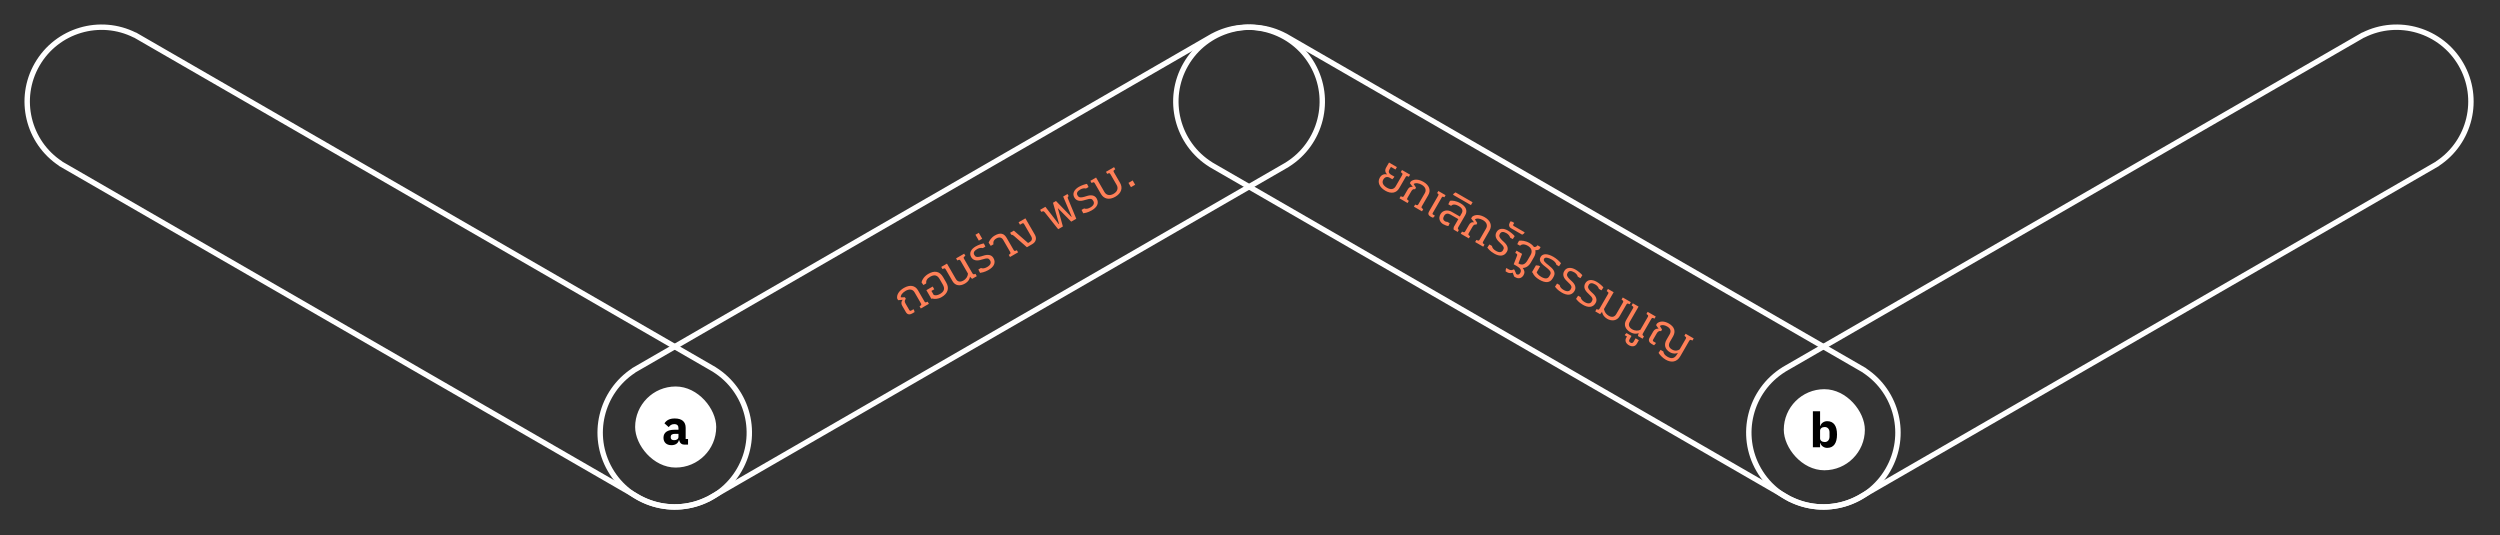<svg width="925" height="198" viewBox="0 0 925 198" fill="none" xmlns="http://www.w3.org/2000/svg">
<rect x="0" y="0" width="925" height="198" fill="#333333" stroke="none"/>
<g id="0AB">
<g id="Component 13">
<path id="Union" d="M660.022 136.726L660.551 137.575C661.009 137.29 661.158 136.693 660.888 136.226L660.022 136.726ZM687.511 184.339L688.377 183.839C688.108 183.371 687.516 183.202 687.04 183.456L687.511 184.339ZM687.519 184.352L686.653 184.852C686.786 185.082 687.004 185.249 687.26 185.318C687.517 185.387 687.79 185.351 688.019 185.218L687.519 184.352ZM901.897 60.581L902.397 61.447C902.875 61.171 903.039 60.559 902.763 60.081L901.897 60.581ZM901.873 60.54L901.324 59.705C900.881 59.996 900.742 60.582 901.007 61.04L901.873 60.54ZM874.416 12.982L873.55 13.482C873.814 13.941 874.391 14.114 874.864 13.876L874.416 12.982ZM874.392 12.942L875.258 12.442C874.982 11.963 874.37 11.8 873.892 12.076L874.392 12.942ZM660.015 136.713L659.515 135.847C659.036 136.123 658.872 136.734 659.149 137.213L660.015 136.713ZM659.494 135.877C646.5 143.966 642.176 160.965 649.886 174.32L651.618 173.32C644.449 160.903 648.47 145.095 660.551 137.575L659.494 135.877ZM649.886 174.32C657.596 187.674 674.481 192.429 687.982 185.221L687.04 183.456C674.487 190.159 658.787 185.737 651.618 173.32L649.886 174.32ZM686.645 184.839L686.653 184.852L688.385 183.852L688.377 183.839L686.645 184.839ZM688.019 185.218L902.397 61.447L901.397 59.715L687.019 183.486L688.019 185.218ZM902.763 60.081L902.739 60.04L901.007 61.04L901.031 61.081L902.763 60.081ZM909.694 24.32C916.751 36.542 912.966 52.05 901.324 59.705L902.423 61.376C914.945 53.142 919.015 36.465 911.426 23.32L909.694 24.32ZM874.864 13.876C887.315 7.621 902.637 12.097 909.694 24.32L911.426 23.32C903.837 10.174 887.359 5.361 873.967 12.089L874.864 13.876ZM875.282 12.482L875.258 12.442L873.526 13.442L873.55 13.482L875.282 12.482ZM873.892 12.076L872.488 12.886L873.488 14.618L874.892 13.808L873.892 12.076ZM872.488 12.886L660.32 135.382L661.32 137.114L873.488 14.618L872.488 12.886ZM660.32 135.382L659.515 135.847L660.515 137.579L661.32 137.114L660.32 135.382ZM659.149 137.213L659.156 137.226L660.888 136.226L660.881 136.213L659.149 137.213Z" fill="white"/>
</g>
<g id="Component 75">
<path id="Union_2" d="M264.29 136.726L263.762 137.575C263.304 137.29 263.154 136.693 263.424 136.226L264.29 136.726ZM236.801 184.339L235.935 183.839C236.204 183.371 236.796 183.202 237.272 183.456L236.801 184.339ZM236.793 184.352L237.659 184.852C237.527 185.082 237.308 185.249 237.052 185.318C236.796 185.387 236.523 185.351 236.293 185.218L236.793 184.352ZM22.416 60.581L21.916 61.447C21.437 61.171 21.273 60.559 21.549 60.081L22.416 60.581ZM22.439 60.54L22.988 59.705C23.431 59.996 23.57 60.582 23.305 61.04L22.439 60.54ZM49.897 12.982L50.763 13.482C50.498 13.941 49.921 14.114 49.448 13.876L49.897 12.982ZM49.92 12.942L49.054 12.442C49.187 12.212 49.405 12.044 49.661 11.976C49.918 11.907 50.191 11.943 50.42 12.076L49.92 12.942ZM264.298 136.713L264.798 135.847C265.027 135.979 265.195 136.198 265.264 136.454C265.332 136.71 265.296 136.983 265.164 137.213L264.298 136.713ZM264.818 135.877C277.812 143.966 282.136 160.965 274.426 174.32L272.694 173.32C279.863 160.903 275.843 145.095 263.762 137.575L264.818 135.877ZM274.426 174.32C266.716 187.674 249.832 192.429 236.33 185.221L237.272 183.456C249.825 190.159 265.525 185.737 272.694 173.32L274.426 174.32ZM237.667 184.839L237.659 184.852L235.927 183.852L235.935 183.839L237.667 184.839ZM236.293 185.218L21.916 61.447L22.916 59.715L237.293 183.486L236.293 185.218ZM21.549 60.081L21.573 60.04L23.305 61.04L23.282 61.081L21.549 60.081ZM14.618 24.32C7.562 36.542 11.347 52.05 22.988 59.705L21.89 61.376C9.368 53.142 5.297 36.465 12.886 23.32L14.618 24.32ZM49.448 13.876C36.997 7.621 21.675 12.097 14.618 24.32L12.886 23.32C20.476 10.174 36.954 5.361 50.346 12.089L49.448 13.876ZM49.031 12.482L49.054 12.442L50.786 13.442L50.763 13.482L49.031 12.482ZM50.42 12.076L51.824 12.886L50.824 14.618L49.42 13.808L50.42 12.076ZM51.824 12.886L263.993 135.382L262.993 137.114L50.824 14.618L51.824 12.886ZM263.993 135.382L264.798 135.847L263.798 137.579L262.993 137.114L263.993 135.382ZM265.164 137.213L265.156 137.226L263.424 136.226L263.432 136.213L265.164 137.213Z" fill="white"/>
</g>
<g id="Component 14">
<path id="Union_3" d="M475.512 13.301L475.041 14.183C475.517 14.437 476.108 14.268 476.378 13.801L475.512 13.301ZM448.023 60.913L448.889 61.413C449.158 60.946 449.009 60.35 448.551 60.065L448.023 60.913ZM448.015 60.927L447.149 60.427C446.873 60.905 447.037 61.517 447.515 61.793L448.015 60.927ZM662.392 184.698L661.892 185.564C662.371 185.84 662.982 185.676 663.258 185.198L662.392 184.698ZM662.416 184.657L662.865 183.764C662.391 183.526 661.815 183.698 661.55 184.157L662.416 184.657ZM689.873 137.099L689.007 136.599C688.743 137.058 688.881 137.644 689.324 137.935L689.873 137.099ZM689.897 137.058L690.763 137.558C691.039 137.08 690.875 136.469 690.397 136.192L689.897 137.058ZM475.519 13.287L476.019 12.421C475.541 12.145 474.93 12.309 474.653 12.787L475.519 13.287ZM475.983 12.419C462.481 5.21 445.597 9.965 437.887 23.32L439.619 24.32C446.788 11.903 462.487 7.481 475.041 14.183L475.983 12.419ZM437.887 23.32C430.176 36.674 434.5 53.674 447.494 61.763L448.551 60.065C436.47 52.544 432.45 36.737 439.619 24.32L437.887 23.32ZM447.157 60.413L447.149 60.427L448.881 61.427L448.889 61.413L447.157 60.413ZM447.515 61.793L661.892 185.564L662.892 183.832L448.515 60.061L447.515 61.793ZM663.258 185.198L663.282 185.157L661.55 184.157L661.526 184.198L663.258 185.198ZM697.694 173.32C690.638 185.542 675.315 190.018 662.865 183.764L661.967 185.551C675.359 192.278 691.837 187.465 699.426 174.32L697.694 173.32ZM689.324 137.935C700.966 145.59 704.751 161.097 697.694 173.32L699.426 174.32C707.016 161.174 702.945 144.497 690.423 136.264L689.324 137.935ZM690.739 137.599L690.763 137.558L689.031 136.558L689.007 136.599L690.739 137.599ZM690.397 136.192L688.993 135.382L687.993 137.114L689.397 137.924L690.397 136.192ZM688.993 135.382L476.825 12.886L475.825 14.618L687.993 137.114L688.993 135.382ZM476.825 12.886L476.019 12.421L475.019 14.153L475.825 14.618L476.825 12.886ZM474.653 12.787L474.646 12.801L476.378 13.801L476.385 13.787L474.653 12.787Z" fill="white"/>
</g>
<g id="Component 15">
<path id="Union_4" d="M476.29 60.914L475.762 60.065C475.304 60.35 475.155 60.947 475.424 61.414L476.29 60.914ZM448.801 13.301L447.935 13.801C448.205 14.268 448.796 14.437 449.272 14.183L448.801 13.301ZM448.793 13.288L449.659 12.788C449.383 12.309 448.772 12.146 448.293 12.422L448.793 13.288ZM234.416 137.059L233.916 136.193C233.438 136.469 233.274 137.08 233.55 137.559L234.416 137.059ZM234.439 137.099L234.989 137.935C235.431 137.644 235.57 137.058 235.305 136.599L234.439 137.099ZM261.897 184.657L262.763 184.157C262.498 183.699 261.921 183.526 261.448 183.764L261.897 184.657ZM261.92 184.698L261.054 185.198C261.331 185.676 261.942 185.84 262.42 185.564L261.92 184.698ZM263.325 183.887L263.825 184.753L263.325 183.887ZM475.493 61.392L474.993 60.526L475.493 61.392ZM476.298 60.927L476.798 61.793C477.028 61.66 477.195 61.442 477.264 61.186C477.333 60.93 477.297 60.657 477.164 60.427L476.298 60.927ZM476.819 61.763C489.812 53.674 494.136 36.674 486.426 23.32L484.694 24.32C491.863 36.737 487.843 52.544 475.762 60.065L476.819 61.763ZM486.426 23.32C478.716 9.965 461.832 5.21 448.33 12.419L449.272 14.183C461.825 7.481 477.525 11.903 484.694 24.32L486.426 23.32ZM449.667 12.801L449.659 12.788L447.927 13.788L447.935 13.801L449.667 12.801ZM448.293 12.422L233.916 136.193L234.916 137.925L449.293 14.154L448.293 12.422ZM233.55 137.559L233.573 137.599L235.305 136.599L235.282 136.559L233.55 137.559ZM226.619 173.32C219.562 161.098 223.347 145.59 234.989 137.935L233.89 136.264C221.368 144.498 217.297 161.175 224.887 174.32L226.619 173.32ZM261.448 183.764C248.997 190.018 233.675 185.542 226.619 173.32L224.887 174.32C232.476 187.465 248.954 192.278 262.346 185.551L261.448 183.764ZM261.031 185.157L261.054 185.198L262.786 184.198L262.763 184.157L261.031 185.157ZM262.42 185.564L263.825 184.753L262.825 183.021L261.42 183.832L262.42 185.564ZM263.825 184.753L475.993 62.258L474.993 60.526L262.825 183.021L263.825 184.753ZM475.993 62.258L476.798 61.793L475.798 60.061L474.993 60.526L475.993 62.258ZM477.164 60.427L477.156 60.414L475.424 61.414L475.432 61.427L477.164 60.427Z" fill="white"/>
</g>
<g id="Component 76">
<g id="Frame 756">
<rect x="235" y="143" width="30" height="30" rx="15" fill="white"/>
<path id="1" d="M248.422 164.716C249.862 164.716 250.906 164.068 251.194 162.844H251.302L251.356 163.078C251.572 163.942 252.22 164.5 253.102 164.5H254.578V162.43H253.696V158.29C253.696 156.058 252.328 154.834 249.664 154.834C247.684 154.834 246.604 155.518 245.848 156.634L247.432 158.038C247.846 157.462 248.404 156.922 249.466 156.922C250.582 156.922 251.032 157.498 251.032 158.416V159.01H249.538C247.036 159.01 245.488 159.964 245.488 161.962C245.488 163.6 246.532 164.716 248.422 164.716ZM249.412 162.862C248.62 162.862 248.17 162.538 248.17 161.854V161.584C248.17 160.9 248.71 160.522 249.736 160.522H251.032V161.638C251.032 162.502 250.294 162.862 249.412 162.862Z" fill="black"/>
</g>
</g>
<g id="Component 77">
<g id="Frame 756_2">
<rect x="660" y="144" width="30" height="30" rx="15" fill="white"/>
<path id="1_2" d="M676.058 165.716C678.452 165.716 679.694 163.97 679.694 160.766C679.694 157.562 678.452 155.834 676.058 155.834C674.834 155.834 673.79 156.59 673.52 157.634H673.43V152.18H670.766V165.5H673.43V163.916H673.52C673.79 164.942 674.834 165.716 676.058 165.716ZM675.176 163.556C674.168 163.556 673.43 163.034 673.43 162.17V159.38C673.43 158.516 674.168 157.994 675.176 157.994C676.184 157.994 676.922 158.768 676.922 159.956V161.594C676.922 162.782 676.184 163.556 675.176 163.556Z" fill="black"/>
</g>
</g>
<path id="&#224;&#184;&#150;&#224;&#184;&#173;&#224;&#184;&#153;&#224;&#184;&#163;&#224;&#185;&#136;&#224;&#184;&#178;&#224;&#184;&#135; &#224;&#184;&#158;&#224;&#184;&#163;&#224;&#184;&#154;." d="M338.404 115.469L338.218 114.786L338.002 114.412L337.129 114.916C336.848 115.078 336.611 115.028 336.404 114.669L335.063 112.347C334.658 111.645 334.618 111.107 335.167 110.582L334.825 109.99L333.302 110.017C333.187 109.169 334.002 108.241 335.062 107.629C336.465 106.819 337.71 106.994 338.376 108.148L340.635 112.061C340.959 112.622 340.977 112.798 340.583 113.088L340.236 113.351L340.695 114.146L343.688 112.418L343.229 111.623L342.828 111.792C342.38 111.988 342.237 111.884 341.913 111.323L339.654 107.41C338.592 105.57 336.63 105.269 334.432 106.538C332.702 107.537 331.679 109.042 331.958 110.46L332.309 111.068L333.97 110.92C333.414 111.615 333.38 112.383 333.821 113.147L335.189 115.516C335.738 116.467 336.658 116.477 337.422 116.036L338.404 115.469ZM343.508 101.319C341.98 102.201 341.133 103.542 340.963 104.472C341.116 104.737 341.354 105.077 341.66 105.462L342.688 104.868C342.577 103.81 343.015 103.058 344.138 102.41C345.712 101.501 346.801 101.766 347.665 103.263L348.826 105.274C349.699 106.786 349.384 107.861 347.794 108.779C346.937 109.274 346.049 109.392 345.476 109.12L344.621 107.639L345.681 107.027L345.096 106.014L342.758 107.364L344.621 110.591L344.854 110.456C345.9 110.683 347.055 110.703 348.442 109.902C350.546 108.687 351.391 106.765 350.122 104.567L348.961 102.556C347.647 100.28 345.721 100.041 343.508 101.319ZM356.973 104.955C358.407 104.127 358.807 103.128 358.9 102.388C359.162 102.735 359.452 102.984 359.705 103.17L361.419 102.18L360.915 101.308C360.209 101.632 360.053 101.577 359.693 100.954L356.795 95.934C356.471 95.373 356.452 95.197 356.846 94.907L357.193 94.644L356.743 93.865L353.75 95.593L354.2 96.372L354.601 96.203C355.049 96.007 355.192 96.111 355.516 96.672L358.153 101.239C358.088 102.171 357.59 103.144 356.468 103.792C355.392 104.413 354.325 104.364 353.65 103.195L350.383 97.537L348.263 98.761L348.722 99.556L349.139 99.377C349.571 99.19 349.681 99.272 350.005 99.833L352.444 104.058C353.461 105.819 355.336 105.9 356.973 104.955ZM365.79 99.865C367.708 98.758 368.583 97.213 367.575 95.468C366.81 94.142 365.316 94.111 363.853 94.602C361.348 95.446 360.904 95.037 360.49 94.32C360.058 93.572 360.376 92.827 361.514 92.17C362.215 91.765 362.94 91.617 363.644 91.792L364.58 91.252C364.58 91.252 364.46 90.864 364.001 90.069C363.313 90.175 361.985 90.61 360.987 91.186C359.272 92.176 358.491 93.666 359.328 95.116C360.075 96.41 361.427 96.627 363.128 96.081C365.58 95.289 365.89 95.609 366.376 96.451C366.799 97.183 366.537 98.062 365.29 98.782C364.432 99.277 363.685 99.459 362.934 99.165L361.983 99.714C362.267 100.278 362.305 100.381 362.623 100.966C363.084 100.866 364.138 100.819 365.79 99.865ZM363.42 88.326L362.16 86.144L360.913 86.864L362.173 89.046L363.42 88.326ZM376.69 93.364L376.24 92.585L375.839 92.754C375.391 92.95 375.248 92.846 374.924 92.285L372.476 88.044C371.504 86.361 370.171 85.925 368.051 87.149C366.788 87.878 366.09 89.008 365.79 89.784C366.04 90.181 366.314 90.584 366.579 90.971L367.592 90.386C367.426 89.775 367.494 88.884 368.647 88.218C369.614 87.66 370.585 87.722 371.197 88.782L373.645 93.023C373.969 93.584 373.988 93.76 373.594 94.05L373.247 94.313L373.697 95.092L376.69 93.364ZM381.939 90.334C383.249 89.578 383.7 88.236 382.899 86.849L379.398 80.785L376.873 82.243L377.395 83.147L378.159 82.706C378.58 82.463 378.732 82.583 379.056 83.144L381.549 87.462C382.062 88.35 381.784 89.093 381.036 89.525L380.381 89.903L375.123 85.331L373.751 86.123L374.183 86.872C374.536 86.834 374.878 87.032 375.091 87.22L379.959 91.477L381.939 90.334ZM393.265 83.795L391.388 76.98L396.351 82.013L398.222 80.933L395.184 73.583C394.976 73.079 394.982 72.91 395.411 72.537L394.979 71.789L393.374 72.716L396.506 80.157L396.381 80.229L390.715 74.375L389.609 75.014L391.845 82.848L391.72 82.92L386.795 76.514L384.847 77.639L385.279 78.387L385.816 78.202C386.077 78.113 386.294 78.237 386.494 78.475L391.519 84.803L393.265 83.795ZM403.97 77.822C405.887 76.715 406.762 75.171 405.754 73.425C404.989 72.1 403.495 72.068 402.033 72.559C399.527 73.403 399.083 72.994 398.669 72.277C398.237 71.529 398.555 70.784 399.693 70.127C400.395 69.722 401.12 69.574 401.824 69.749L402.759 69.209C402.759 69.209 402.639 68.821 402.18 68.026C401.493 68.132 400.164 68.567 399.167 69.143C397.452 70.133 396.67 71.623 397.507 73.073C398.254 74.367 399.606 74.584 401.307 74.038C403.76 73.246 404.069 73.566 404.555 74.408C404.978 75.141 404.716 76.019 403.469 76.739C402.612 77.234 401.865 77.416 401.113 77.122L400.162 77.671C400.446 78.235 400.485 78.338 400.802 78.923C401.264 78.823 402.317 78.776 403.97 77.822ZM412.668 72.8C414.944 71.486 415.496 69.525 414.434 67.686L412.247 63.898C411.923 63.337 411.904 63.16 412.298 62.871L412.645 62.608L412.204 61.844L409.211 63.572L409.652 64.336L410.053 64.167C410.501 63.971 410.644 64.075 410.968 64.636L413.155 68.424C413.821 69.578 413.519 70.854 412.038 71.709C410.557 72.564 409.301 72.188 408.635 71.034L405.548 65.687L403.428 66.911L403.887 67.706L404.303 67.528C404.736 67.341 404.846 67.423 405.17 67.984L407.357 71.772C408.419 73.611 410.392 74.114 412.668 72.8ZM420.008 68.355L419.09 66.764L417.531 67.665L418.449 69.254L420.008 68.355Z" fill="#FF8058"/>
<path id="&#224;&#184;&#162;&#224;&#184;&#129;&#224;&#185;&#128;&#224;&#184;&#165;&#224;&#184;&#180;&#224;&#184;&#129;&#224;&#184;&#163;&#224;&#184;&#177;&#224;&#184;&#144;&#224;&#184;&#152;&#224;&#184;&#163;&#224;&#184;&#163;&#224;&#184;&#161;&#224;&#184;&#153;&#224;&#184;&#185;&#224;&#184;&#141;" d="M512.571 70.569C514.691 71.793 516.637 71.483 517.699 69.643L519.967 65.715C520.291 65.154 520.434 65.049 520.882 65.246L521.283 65.415L521.733 64.635L518.74 62.907L518.29 63.687L518.638 63.95C519.031 64.24 519.013 64.416 518.689 64.977L516.421 68.905C515.71 70.137 514.526 70.243 513.201 69.478C511.876 68.713 511.126 67.636 511.837 66.404C512.368 65.485 513.278 65.241 514.182 65.763L515.164 66.33L515.734 65.703L515.932 65.36L514.732 64.667C513.765 64.109 513.668 63.45 514.1 62.702L514.649 61.751L516.332 62.723L516.854 61.819L513.939 60.136L512.904 61.928C512.229 63.097 512.625 63.887 513.201 64.51L513.192 64.526C512.317 64.312 511.225 64.513 510.532 65.713C509.524 67.459 510.451 69.345 512.571 70.569ZM520.808 75.117L521.267 74.322L520.919 74.059C520.526 73.769 520.544 73.593 520.868 73.032L522.11 70.881C522.515 70.179 522.899 69.839 523.581 70.025L523.923 69.433L523.06 68.083C523.737 67.559 524.944 67.736 526.051 68.375C527.376 69.14 527.846 70.306 527.18 71.459L524.921 75.372C524.597 75.933 524.454 76.037 524.006 75.841L523.605 75.672L523.146 76.467L526.139 78.195L526.598 77.4L526.251 77.137C525.857 76.847 525.876 76.671 526.2 76.11L528.459 72.197C529.521 70.358 528.801 68.508 526.681 67.284C524.904 66.258 523.093 66.19 522.004 67.141L521.653 67.749L522.721 69.175C521.813 68.984 521.273 69.379 520.832 70.143L519.59 72.294C519.266 72.855 519.123 72.959 518.675 72.763L518.274 72.594L517.815 73.389L520.808 75.117ZM529.339 80.167C529.666 80.356 530.021 80.498 530.235 80.56L530.733 80.057L530.895 79.777L530.287 79.426C530.006 79.264 529.951 79.107 530.14 78.78L533.254 73.386C533.596 72.794 533.699 72.687 534.013 72.827L534.414 72.996L534.864 72.217L532.183 70.669L531.733 71.448L532.08 71.711C532.343 71.904 532.318 72.056 531.976 72.648L528.745 78.245C528.286 79.04 528.45 79.654 529.339 80.167ZM533.971 82.945C534.61 83.314 535.486 83.633 535.906 83.626C536.064 83.281 536.237 82.944 536.395 82.599L535.46 82.059C535.207 82.1 534.944 82.052 534.695 81.908C533.962 81.485 533.751 80.844 534.309 79.877C534.876 78.895 535.749 78.859 536.684 79.399L539.583 81.073L537.963 83.879C537.806 84.224 537.775 84.601 537.858 84.961L539.355 85.825L539.769 85.108C539.342 84.695 539.26 84.585 539.71 83.806L542.104 79.659C543.076 77.976 542.46 76.415 540.355 75.2C538.734 74.264 537.25 74.134 536.49 74.299C536.281 74.697 536.039 75.223 535.873 75.584L536.886 76.169C537.332 75.72 538.106 75.315 539.728 76.251C540.99 76.98 541.437 77.862 540.825 78.921L540.141 80.106L537.133 78.369C535.543 77.451 533.786 77.83 532.985 79.217C532.004 80.916 532.911 82.334 533.971 82.945ZM544.247 75.888L544.859 74.828L538.546 71.183L537.856 71.658L537.622 72.063L544.247 75.888ZM543.475 88.204L543.934 87.409L543.587 87.146C543.193 86.856 543.211 86.68 543.535 86.119L544.777 83.968C545.182 83.266 545.566 82.926 546.248 83.112L546.59 82.52L545.728 81.17C546.404 80.646 547.611 80.823 548.718 81.462C550.043 82.227 550.513 83.393 549.847 84.546L547.588 88.459C547.264 89.02 547.121 89.124 546.673 88.928L546.272 88.759L545.813 89.554L548.806 91.282L549.265 90.487L548.918 90.224C548.524 89.934 548.543 89.758 548.867 89.197L551.126 85.284C552.188 83.445 551.468 81.595 549.348 80.371C547.571 79.345 545.761 79.277 544.671 80.227L544.32 80.835L545.388 82.262C544.48 82.071 543.94 82.466 543.499 83.23L542.257 85.381C541.933 85.942 541.79 86.046 541.342 85.85L540.941 85.681L540.482 86.476L543.475 88.204ZM552.843 93.82C554.76 94.927 556.536 94.913 557.544 93.167C558.309 91.842 557.589 90.533 556.432 89.512C554.449 87.764 554.581 87.175 554.995 86.458C555.427 85.71 556.231 85.613 557.369 86.27C558.07 86.675 558.561 87.228 558.761 87.926L559.697 88.466C559.697 88.466 559.973 88.168 560.432 87.373C559.996 86.831 558.956 85.897 557.958 85.321C556.243 84.331 554.562 84.4 553.725 85.849C552.978 87.143 553.466 88.422 554.789 89.623C556.701 91.35 556.578 91.779 556.092 92.62C555.669 93.353 554.778 93.566 553.531 92.846C552.673 92.351 552.142 91.795 552.021 90.997L551.07 90.448C550.724 90.976 550.654 91.06 550.305 91.628C550.623 91.978 551.191 92.867 552.843 93.82ZM563.206 86.834L563.869 86.406L564.13 85.954L560.108 83.632C559.843 83.479 559.8 83.267 559.953 83.002L560.259 82.472L559.479 82.022L558.89 81.89L558.629 82.342C558.188 83.106 558.265 83.981 559.107 84.467L563.206 86.834ZM570.027 91.416L568.874 90.751C568.503 91.285 568.056 91.484 567.547 91.356C567.161 90.801 566.594 90.307 565.861 89.884C564.443 89.065 562.878 88.931 562.047 89.075C561.825 89.424 561.511 90.075 561.398 90.342L562.421 90.912C562.867 90.463 563.784 90.098 565.258 90.929C566.717 91.75 567.075 93.038 566.319 94.347L565.149 96.374C564.303 97.839 563.205 98.265 561.911 97.518L561.818 97.464L563.175 93.924L561.118 92.737L560.632 93.578L561.084 93.839C561.396 94.019 561.448 94.216 561.268 94.673L560.073 97.787L561.226 98.453C562.582 99.236 563.052 100.006 562.476 101.003C562.125 101.611 561.633 101.743 561.197 101.491L561.026 101.392L560.338 99.811L560.073 99.657C559.471 100.017 558.888 100.054 558.28 99.703L557.36 99.172L557.18 99.484L557.069 100.397L557.771 100.802C558.41 101.171 559.214 101.074 559.702 100.877L560.251 102.338L560.734 102.617C561.872 103.274 563.053 102.957 563.737 101.773C564.232 100.915 564.124 100.022 563.402 99.148C564.557 99.128 565.645 98.468 566.401 97.158L567.598 95.085C568.093 94.228 568.242 93.358 568.071 92.573C568.448 92.604 568.966 92.57 569.55 92.243L570.027 91.416ZM569.611 103.522C571.716 104.737 573.482 104.738 574.481 103.008L574.841 102.385C575.885 100.576 574.359 99.259 572.982 98.152C571.874 97.263 570.855 96.508 571.296 95.745C571.692 95.059 572.816 95.271 574.157 96.045C575.061 96.567 575.723 97.22 575.887 97.98L576.823 98.52C576.823 98.52 577.189 98.066 577.576 97.396C576.885 96.54 575.795 95.62 574.782 95.034C572.771 93.874 570.859 93.622 570.022 95.071C569.095 96.677 570.695 97.829 572.081 98.921C573.182 99.785 574.156 100.618 573.58 101.615L573.22 102.239C572.644 103.237 571.644 103.241 570.241 102.431C569.462 101.981 568.822 101.362 568.567 100.758L569.836 98.56L569.369 98.29L568.295 98.169L566.819 100.726L567.069 100.87C567.424 101.802 568.224 102.721 569.611 103.522ZM577.885 108.278C579.803 109.385 581.578 109.371 582.586 107.625C583.351 106.3 582.631 104.991 581.474 103.97C579.491 102.222 579.623 101.633 580.037 100.916C580.469 100.168 581.273 100.071 582.411 100.728C583.112 101.133 583.603 101.686 583.803 102.384L584.739 102.924C584.739 102.924 585.015 102.626 585.474 101.831C585.038 101.289 583.998 100.355 583 99.779C581.285 98.789 579.604 98.858 578.767 100.307C578.02 101.601 578.508 102.88 579.831 104.081C581.743 105.808 581.621 106.237 581.135 107.078C580.712 107.811 579.82 108.024 578.573 107.304C577.715 106.809 577.184 106.253 577.063 105.455L576.112 104.906C575.766 105.434 575.696 105.518 575.347 106.086C575.665 106.436 576.233 107.324 577.885 108.278ZM585.679 112.778C587.597 113.885 589.372 113.871 590.38 112.125C591.145 110.8 590.425 109.491 589.269 108.47C587.285 106.722 587.417 106.133 587.831 105.416C588.263 104.668 589.067 104.571 590.205 105.228C590.907 105.633 591.397 106.186 591.598 106.884L592.533 107.424C592.533 107.424 592.809 107.126 593.268 106.331C592.833 105.789 591.792 104.855 590.794 104.279C589.08 103.289 587.398 103.358 586.561 104.807C585.814 106.101 586.302 107.38 587.625 108.581C589.537 110.308 589.415 110.737 588.929 111.578C588.506 112.311 587.614 112.524 586.367 111.804C585.51 111.309 584.978 110.753 584.857 109.955L583.906 109.406C583.56 109.934 583.49 110.018 583.142 110.586C583.459 110.936 584.027 111.824 585.679 112.778ZM594.674 117.971C596.248 118.88 598.229 118.798 599.255 117.021L601.649 112.874C601.973 112.313 602.116 112.209 602.564 112.405L602.965 112.574L603.415 111.795L600.422 110.067L599.972 110.846L600.32 111.109C600.713 111.399 600.695 111.575 600.371 112.136L598.013 116.22C597.311 117.436 596.255 117.429 595.21 116.826C593.62 115.908 593.473 114.327 593.473 114.327L597.055 108.123L594.935 106.899L594.476 107.694L594.839 107.965C595.217 108.246 595.201 108.382 594.877 108.944L591.97 113.979C591.619 114.587 591.469 114.666 591.124 114.508L590.747 114.333L590.243 115.206L592.036 116.241C592.267 116.021 592.545 115.682 592.756 115.389C592.756 115.389 592.897 116.945 594.674 117.971ZM603.137 122.858C604.572 123.686 605.637 123.532 606.324 123.243C606.155 123.644 606.084 124.019 606.049 124.331L607.764 125.321L608.268 124.448C607.633 123.999 607.603 123.836 607.963 123.212L610.861 118.193C611.185 117.631 611.328 117.527 611.776 117.723L612.177 117.893L612.627 117.113L609.634 115.385L609.184 116.165L609.531 116.427C609.925 116.717 609.907 116.893 609.583 117.455L606.946 122.022C606.107 122.431 605.015 122.487 603.892 121.839C602.817 121.218 602.325 120.269 603 119.1L606.267 113.441L604.147 112.217L603.688 113.012L604.051 113.284C604.429 113.565 604.413 113.701 604.089 114.262L601.65 118.486C600.633 120.248 601.501 121.913 603.137 122.858ZM604.435 126.434C604.147 126.933 603.744 127.054 603.246 126.766C602.747 126.478 602.635 126.06 602.923 125.561L603.652 124.298L601.812 123.236L601.332 123.707L601.152 124.019L601.979 124.496L601.7 124.979C601.151 125.93 601.456 127.021 602.688 127.732C603.904 128.434 605.048 128.18 605.597 127.229L606.38 125.873L605.164 125.171L604.435 126.434ZM616.308 133.081C618.428 134.305 620.463 133.983 621.714 131.816L624.9 126.298C625.224 125.737 625.367 125.633 625.815 125.829L626.216 125.998L626.666 125.219L623.673 123.491L623.223 124.27L623.57 124.533C623.964 124.823 623.946 124.999 623.622 125.56L621.489 129.255C620.906 129.687 619.893 130.038 618.677 129.336C617.477 128.643 617.135 127.759 617.927 126.388L619.025 124.486C620.087 122.646 619.601 120.932 617.481 119.708C615.813 118.745 614.186 118.72 613.096 119.67L612.745 120.278L613.673 121.624C612.883 121.48 612.133 121.879 611.683 122.658L610.333 124.996C609.784 125.947 610.236 126.749 611 127.19L611.982 127.757L612.48 127.254L612.696 126.88L611.823 126.376C611.542 126.214 611.468 125.984 611.675 125.625L612.962 123.396C613.385 122.663 613.873 122.322 614.611 122.519L614.953 121.927L614.153 120.613C614.829 120.089 615.854 120.223 616.851 120.799C618.176 121.564 618.413 122.594 617.747 123.748L616.613 125.712C615.587 127.489 615.99 129.239 617.876 130.328C619.03 130.994 620.099 130.905 620.822 130.553L620.498 131.114C619.508 132.829 618.278 132.763 616.938 131.989C615.955 131.422 615.565 130.802 615.426 130.036L614.413 129.451C614.177 129.751 613.894 130.17 613.669 130.559C614.11 131.271 615.092 132.379 616.308 133.081Z" fill="#FF8058"/>
</g>
</svg>
